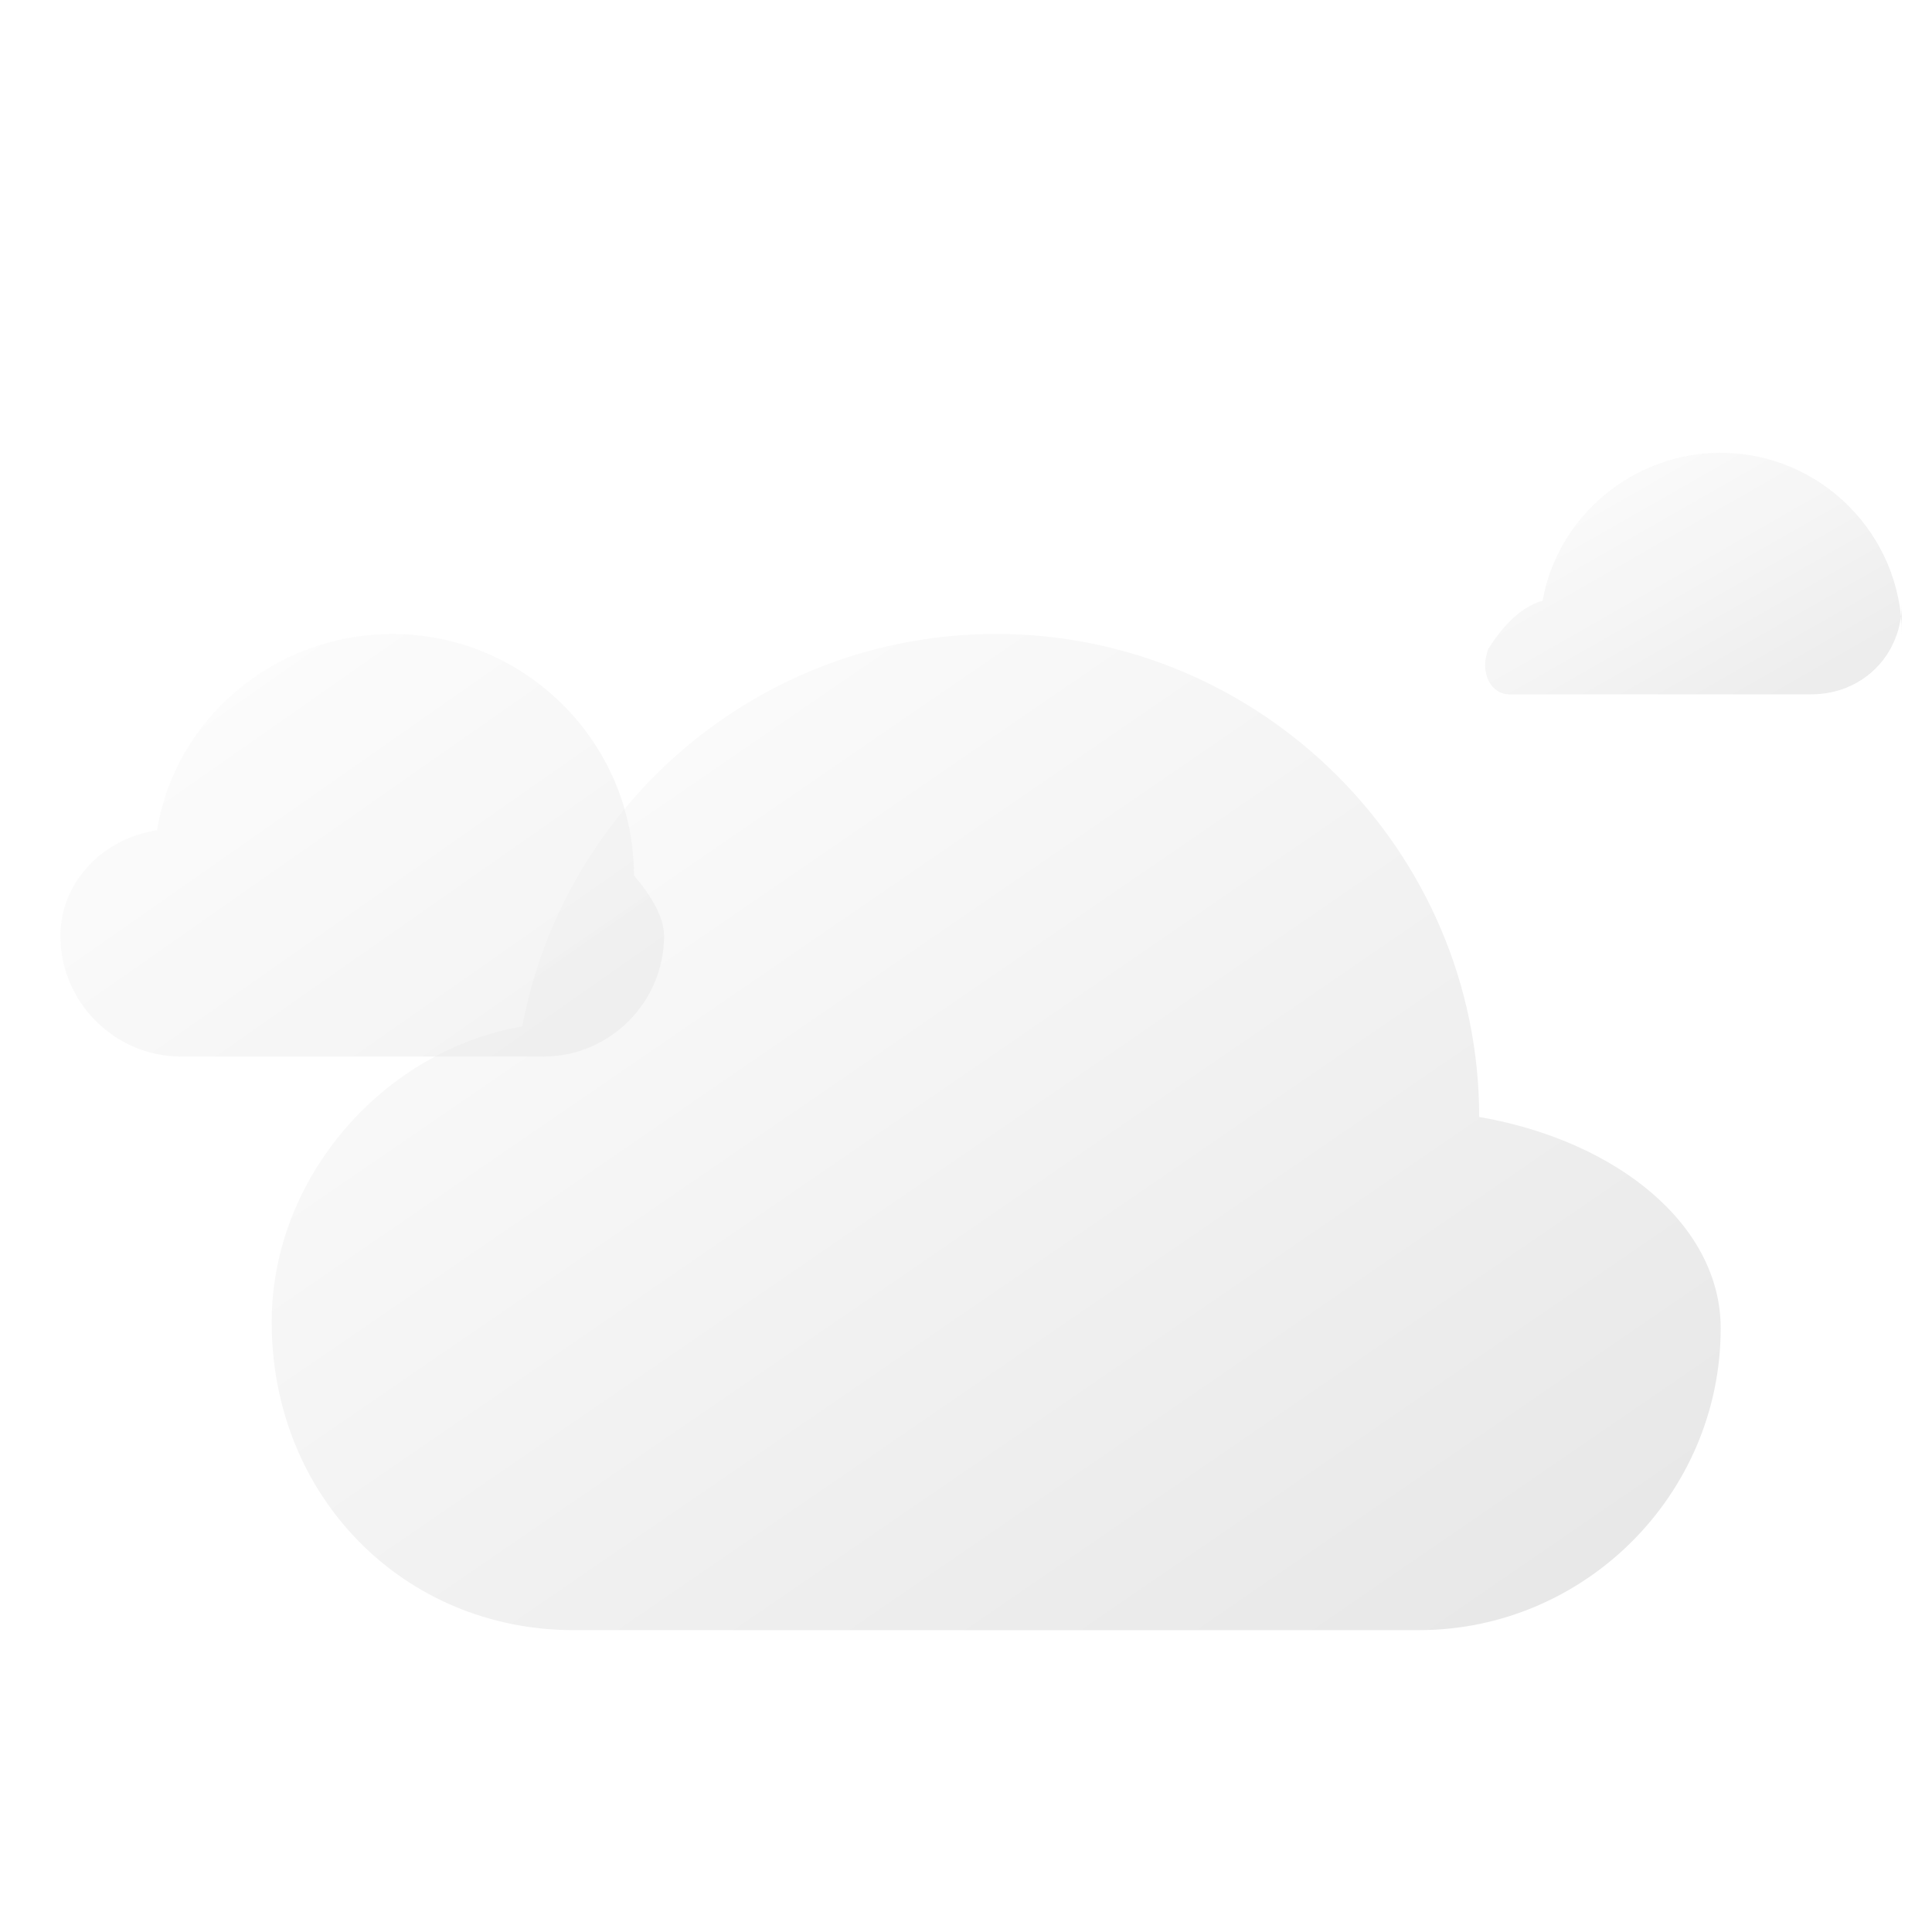 <svg xmlns="http://www.w3.org/2000/svg" viewBox="0 0 64 64" width="64" height="64">
  <defs>
    <linearGradient id="cloud-gradient" x1="0%" y1="0%" x2="100%" y2="100%">
      <stop offset="0%" stop-color="#FFFFFF" />
      <stop offset="100%" stop-color="#E6E6E6" />
    </linearGradient>
    <filter id="cloud-shadow" x="-20%" y="-20%" width="140%" height="140%">
      <feGaussianBlur in="SourceAlpha" stdDeviation="2" />
      <feOffset dx="1" dy="1" result="offsetblur" />
      <feComponentTransfer>
        <feFuncA type="linear" slope="0.3" />
      </feComponentTransfer>
      <feMerge>
        <feMergeNode />
        <feMergeNode in="SourceGraphic" />
      </feMerge>
    </filter>
  </defs>
  
  <!-- Main cloud -->
  <path d="M48,36c0-8.8-7.2-16-16-16c-7.8,0-14.3,5.6-15.7,13c-4.6,0.8-8.3,5-8.3,9.8C8,48.6,12.4,53,18,53h28c5.5,0,10-4.5,10-10
    C56,39.6,52.6,36.8,48,36z" fill="url(#cloud-gradient)" filter="url(#cloud-shadow)" />
  
  <!-- Small cloud -->
  <path d="M20,28c0-4.4-3.6-8-8-8c-3.9,0-7.2,2.8-7.8,6.5C2.3,26.8,1,28.3,1,30c0,2.2,1.8,4,4,4h12c2.2,0,4-1.8,4-4
    C21,29.4,20.6,28.7,20,28z" fill="url(#cloud-gradient)" filter="url(#cloud-shadow)" opacity="0.7" />
  
  <!-- Medium cloud -->
  <path d="M62,20c0-3.3-2.7-6-6-6c-2.9,0-5.4,2.1-5.9,4.9c-0.7,0.2-1.3,0.8-1.8,1.6C48,21.3,48.4,22,49,22h10c1.7,0,3-1.3,3-3
    C62,19,62,20,62,20z" fill="url(#cloud-gradient)" filter="url(#cloud-shadow)" opacity="0.9" />
</svg> 